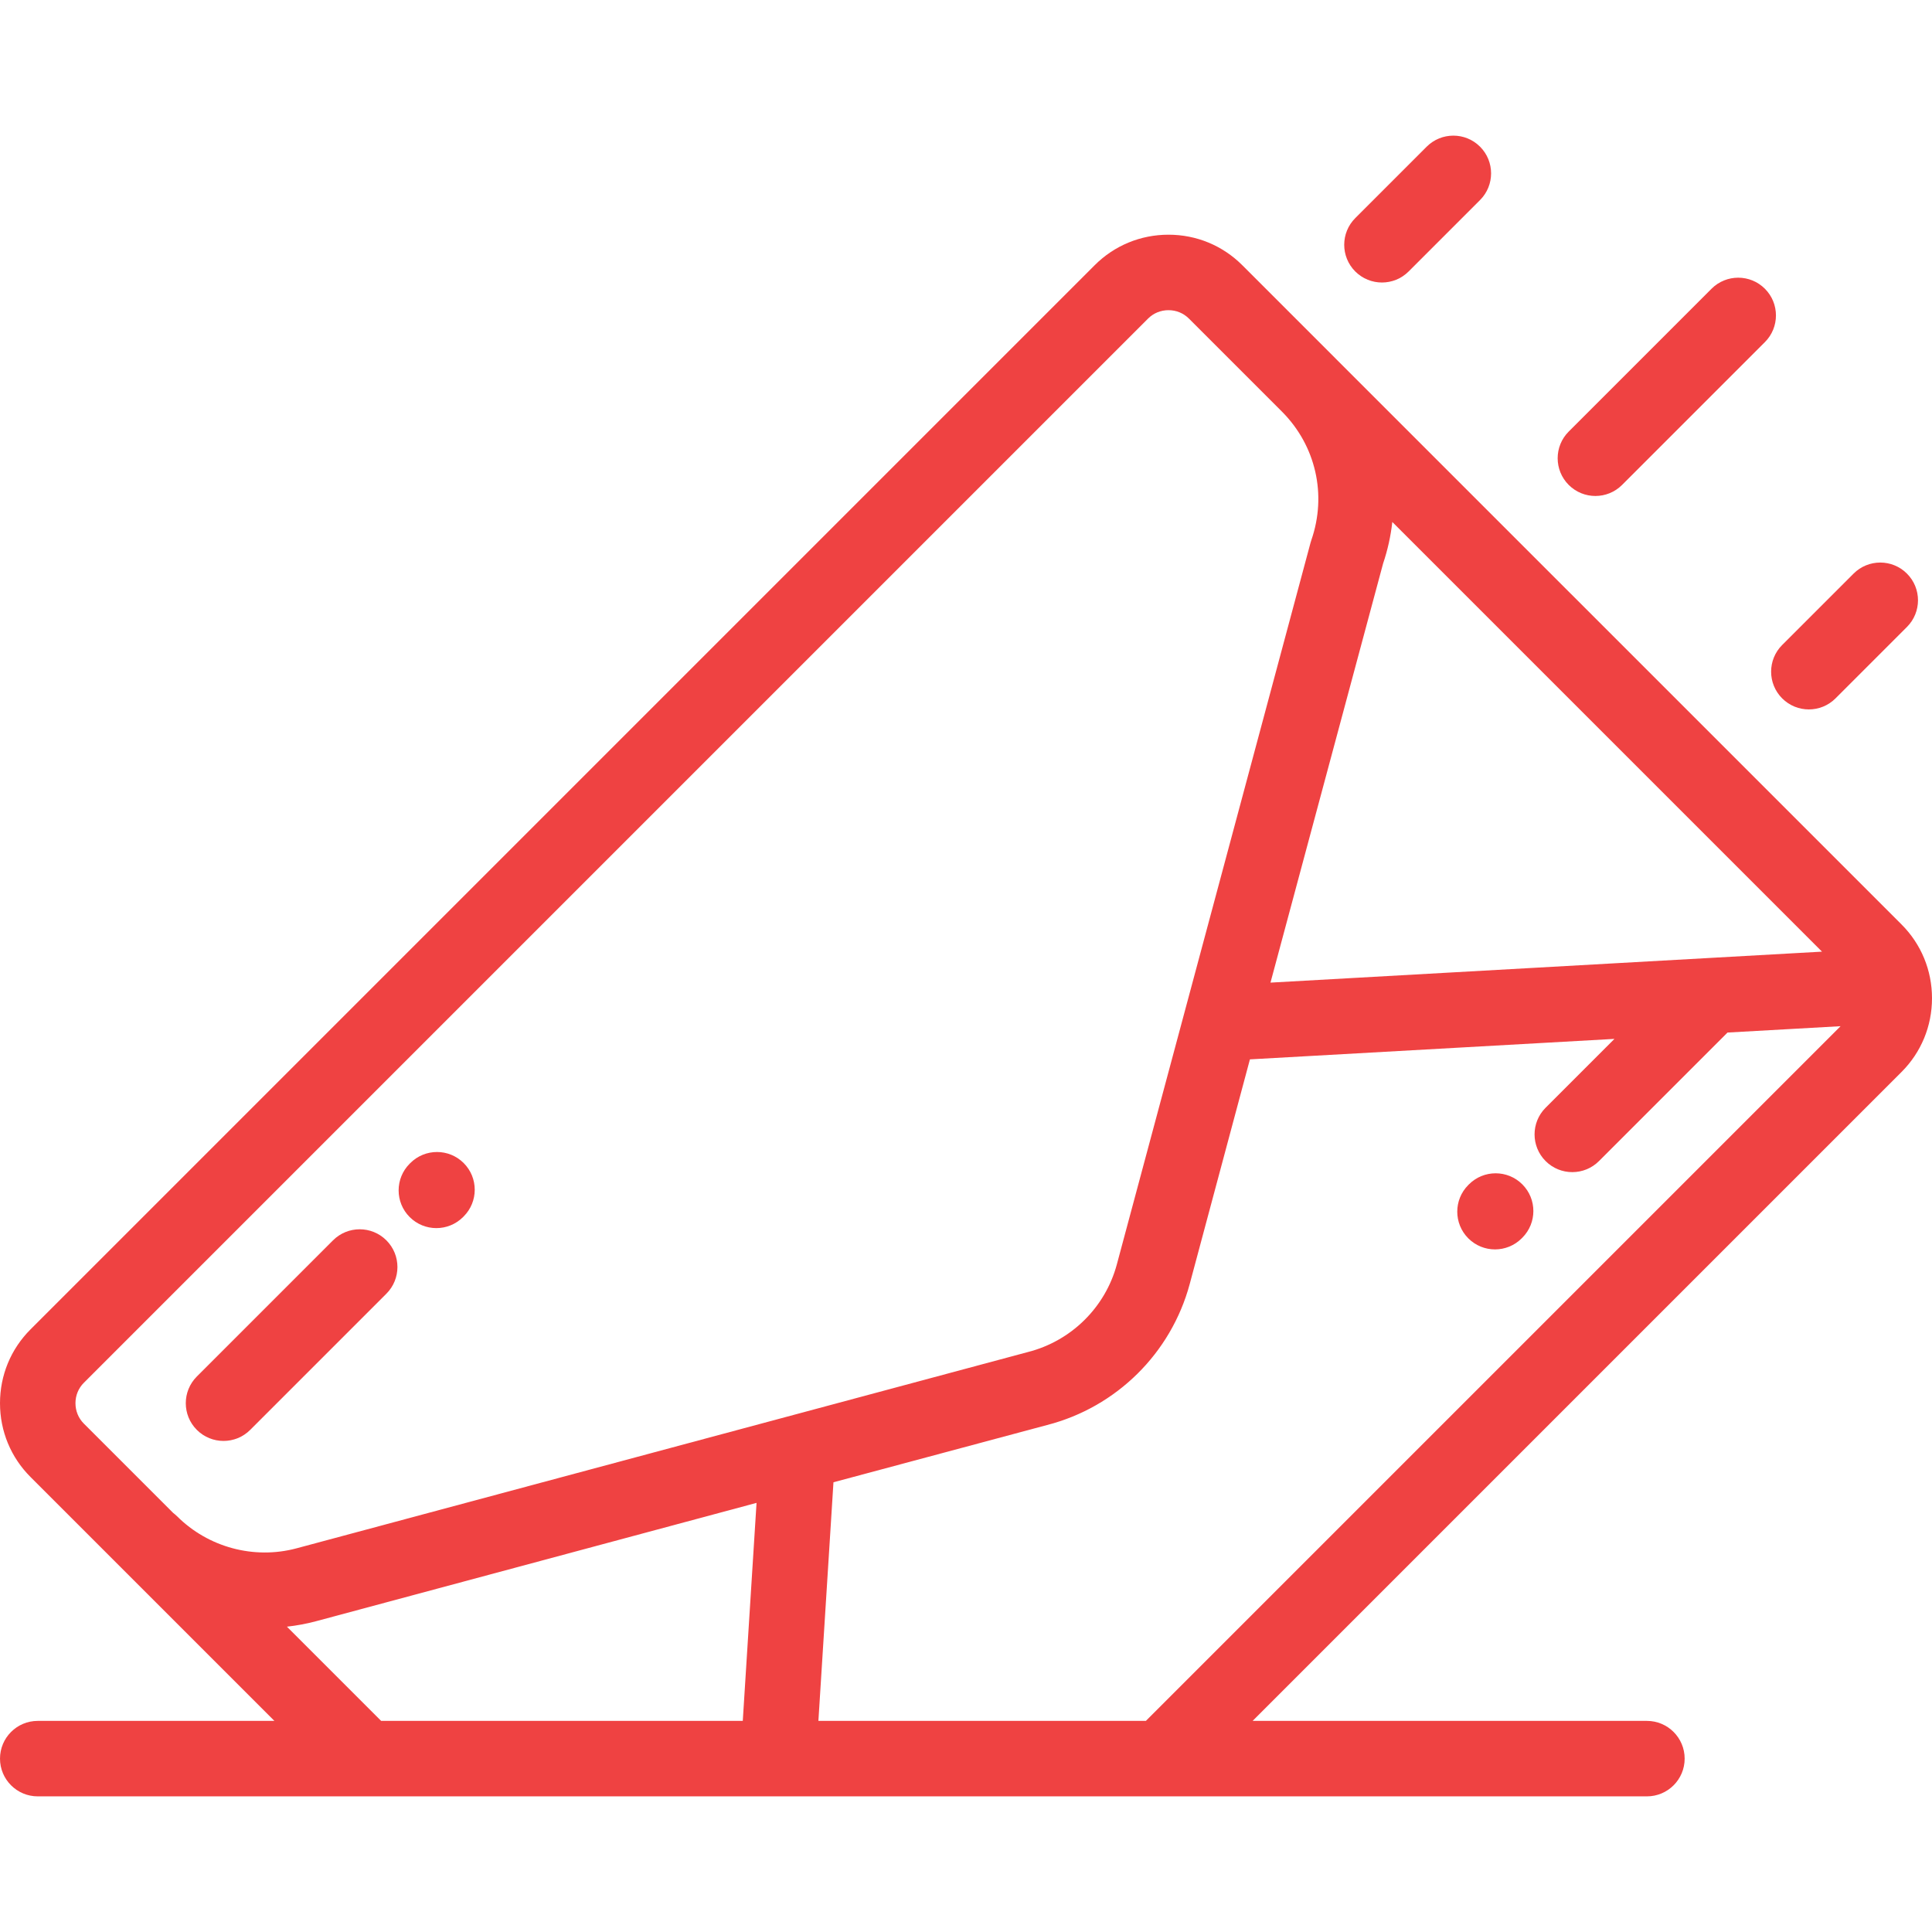 <svg xmlns="http://www.w3.org/2000/svg" xmlns:xlink="http://www.w3.org/1999/xlink" id="Layer_1" x="0px" y="0px" viewBox="0 0 512 512" style="enable-background:new 0 0 512 512;" xml:space="preserve" width="512px" height="512px">
																	<g>
																		<g>
																			<g>
																				<g>
																					<path d="M512,264.538c0-7.399-2.869-14.343-8.078-19.552L353.879,94.945c-0.012-0.012-0.022-0.024-0.034-0.036     c-0.004-0.004-0.009-0.007-0.013-0.012l-24.62-24.62c-5.208-5.209-12.151-8.078-19.55-8.078c-7.398,0-14.342,2.869-19.551,8.077     L8.077,352.312C2.869,357.521,0,364.463,0,371.862s2.869,14.342,8.077,19.549l64.643,64.643H10.002c-5.523,0-10,4.478-10,10     c0,5.522,4.477,10,10,10h426.45c5.522,0,10-4.478,10-10c0-5.522-4.478-10-10-10H331.957l171.964-171.965     C509.131,278.881,512,271.938,512,264.538z M366.538,149.329c1.221-3.603,2.027-7.292,2.44-11.001l113.869,113.868     l-146.156,8.208L366.538,149.329z M46.918,401.822c-0.318-0.318-0.662-0.602-1.017-0.872l-23.683-23.683     c-1.431-1.43-2.219-3.35-2.219-5.405c0-2.057,0.788-3.978,2.22-5.408L304.254,84.42c1.431-1.431,3.352-2.22,5.408-2.22     c2.056,0,3.976,0.788,5.406,2.22l24.663,24.662c8.972,8.995,11.956,22.038,7.788,34.052c-0.079,0.228-0.15,0.458-0.212,0.69     l-51.342,191.291c-3.069,11.365-12.072,20.242-23.494,23.17c-0.035,0.01-0.07,0.019-0.105,0.027L78.561,410.328     C67.309,413.33,55.183,410.07,46.918,401.822z M196.843,456.049h-95.842l-24.962-24.962c2.575-0.287,5.145-0.761,7.687-1.439     l116.765-31.37L196.843,456.049z M303.676,456.05h-86.792l3.993-63.234l56.614-15.171c18.367-4.727,32.841-19.02,37.787-37.333     l15.964-59.569l96.602-5.426l-18.239,18.238c-3.906,3.904-3.906,10.236-0.001,14.142c1.953,1.953,4.512,2.929,7.071,2.929     c2.559,0,5.118-0.977,7.07-2.929l34.066-34.063l29.963-1.683L303.676,456.05z" data-original="#000000" class="active-path" data-old_color="#000000" fill="#EF4242"></path>
																					<path d="M102.395,328.702c-3.906-3.905-10.236-3.905-14.143,0L52.164,364.79c-3.905,3.905-3.905,10.237,0,14.143     c1.954,1.954,4.513,2.929,7.072,2.929c2.559,0,5.118-0.976,7.071-2.929l36.088-36.088     C106.3,338.94,106.3,332.608,102.395,328.702z" data-original="#000000" class="active-path" data-old_color="#000000" fill="#EF4242"></path>
																					<path d="M115.642,325.462c2.56,0,5.118-0.976,7.071-2.929l0.169-0.169c3.905-3.905,3.905-10.237,0-14.143     c-3.906-3.905-10.236-3.905-14.143,0l-0.169,0.169c-3.905,3.905-3.905,10.237,0,14.143     C110.523,324.486,113.082,325.462,115.642,325.462z" data-original="#000000" class="active-path" data-old_color="#000000" fill="#EF4242"></path>
																					<path d="M389.287,313.865l-0.169,0.169c-3.905,3.905-3.905,10.237,0,14.143c1.953,1.952,4.512,2.929,7.072,2.929     c2.559,0,5.118-0.977,7.071-2.929l0.169-0.169c3.905-3.905,3.905-10.237,0-14.143C399.524,309.96,393.194,309.96,389.287,313.865     z" data-original="#000000" class="active-path" data-old_color="#000000" fill="#EF4242"></path>
																					<path d="M366.232,74.869c2.559,0,5.118-0.976,7.071-2.929l18.923-18.923c3.905-3.905,3.905-10.237,0-14.143     c-3.906-3.905-10.236-3.905-14.143,0L359.16,57.798c-3.905,3.905-3.905,10.237,0,14.143     C361.113,73.893,363.672,74.869,366.232,74.869z" data-original="#000000" class="active-path" data-old_color="#000000" fill="#EF4242"></path>
																					<path d="M422.797,131.439c2.56,0,5.118-0.976,7.071-2.929l37.848-37.848c3.905-3.905,3.905-10.237,0-14.143     c-3.906-3.905-10.236-3.905-14.142,0l-37.848,37.848c-3.905,3.905-3.905,10.237,0,14.143     C417.679,130.463,420.237,131.439,422.797,131.439z" data-original="#000000" class="active-path" data-old_color="#000000" fill="#EF4242"></path>
																					<path d="M472.293,185.075c1.952,1.953,4.512,2.929,7.071,2.929s5.118-0.976,7.07-2.929l18.925-18.923     c3.906-3.905,3.906-10.236,0.001-14.142c-3.903-3.904-10.236-3.906-14.142,0l-18.925,18.923     C468.388,174.838,468.388,181.169,472.293,185.075z" data-original="#000000" class="active-path" data-old_color="#000000" fill="#EF4242"></path>
																				</g>
																			</g>
																		</g>
																	</g>
																</svg>
